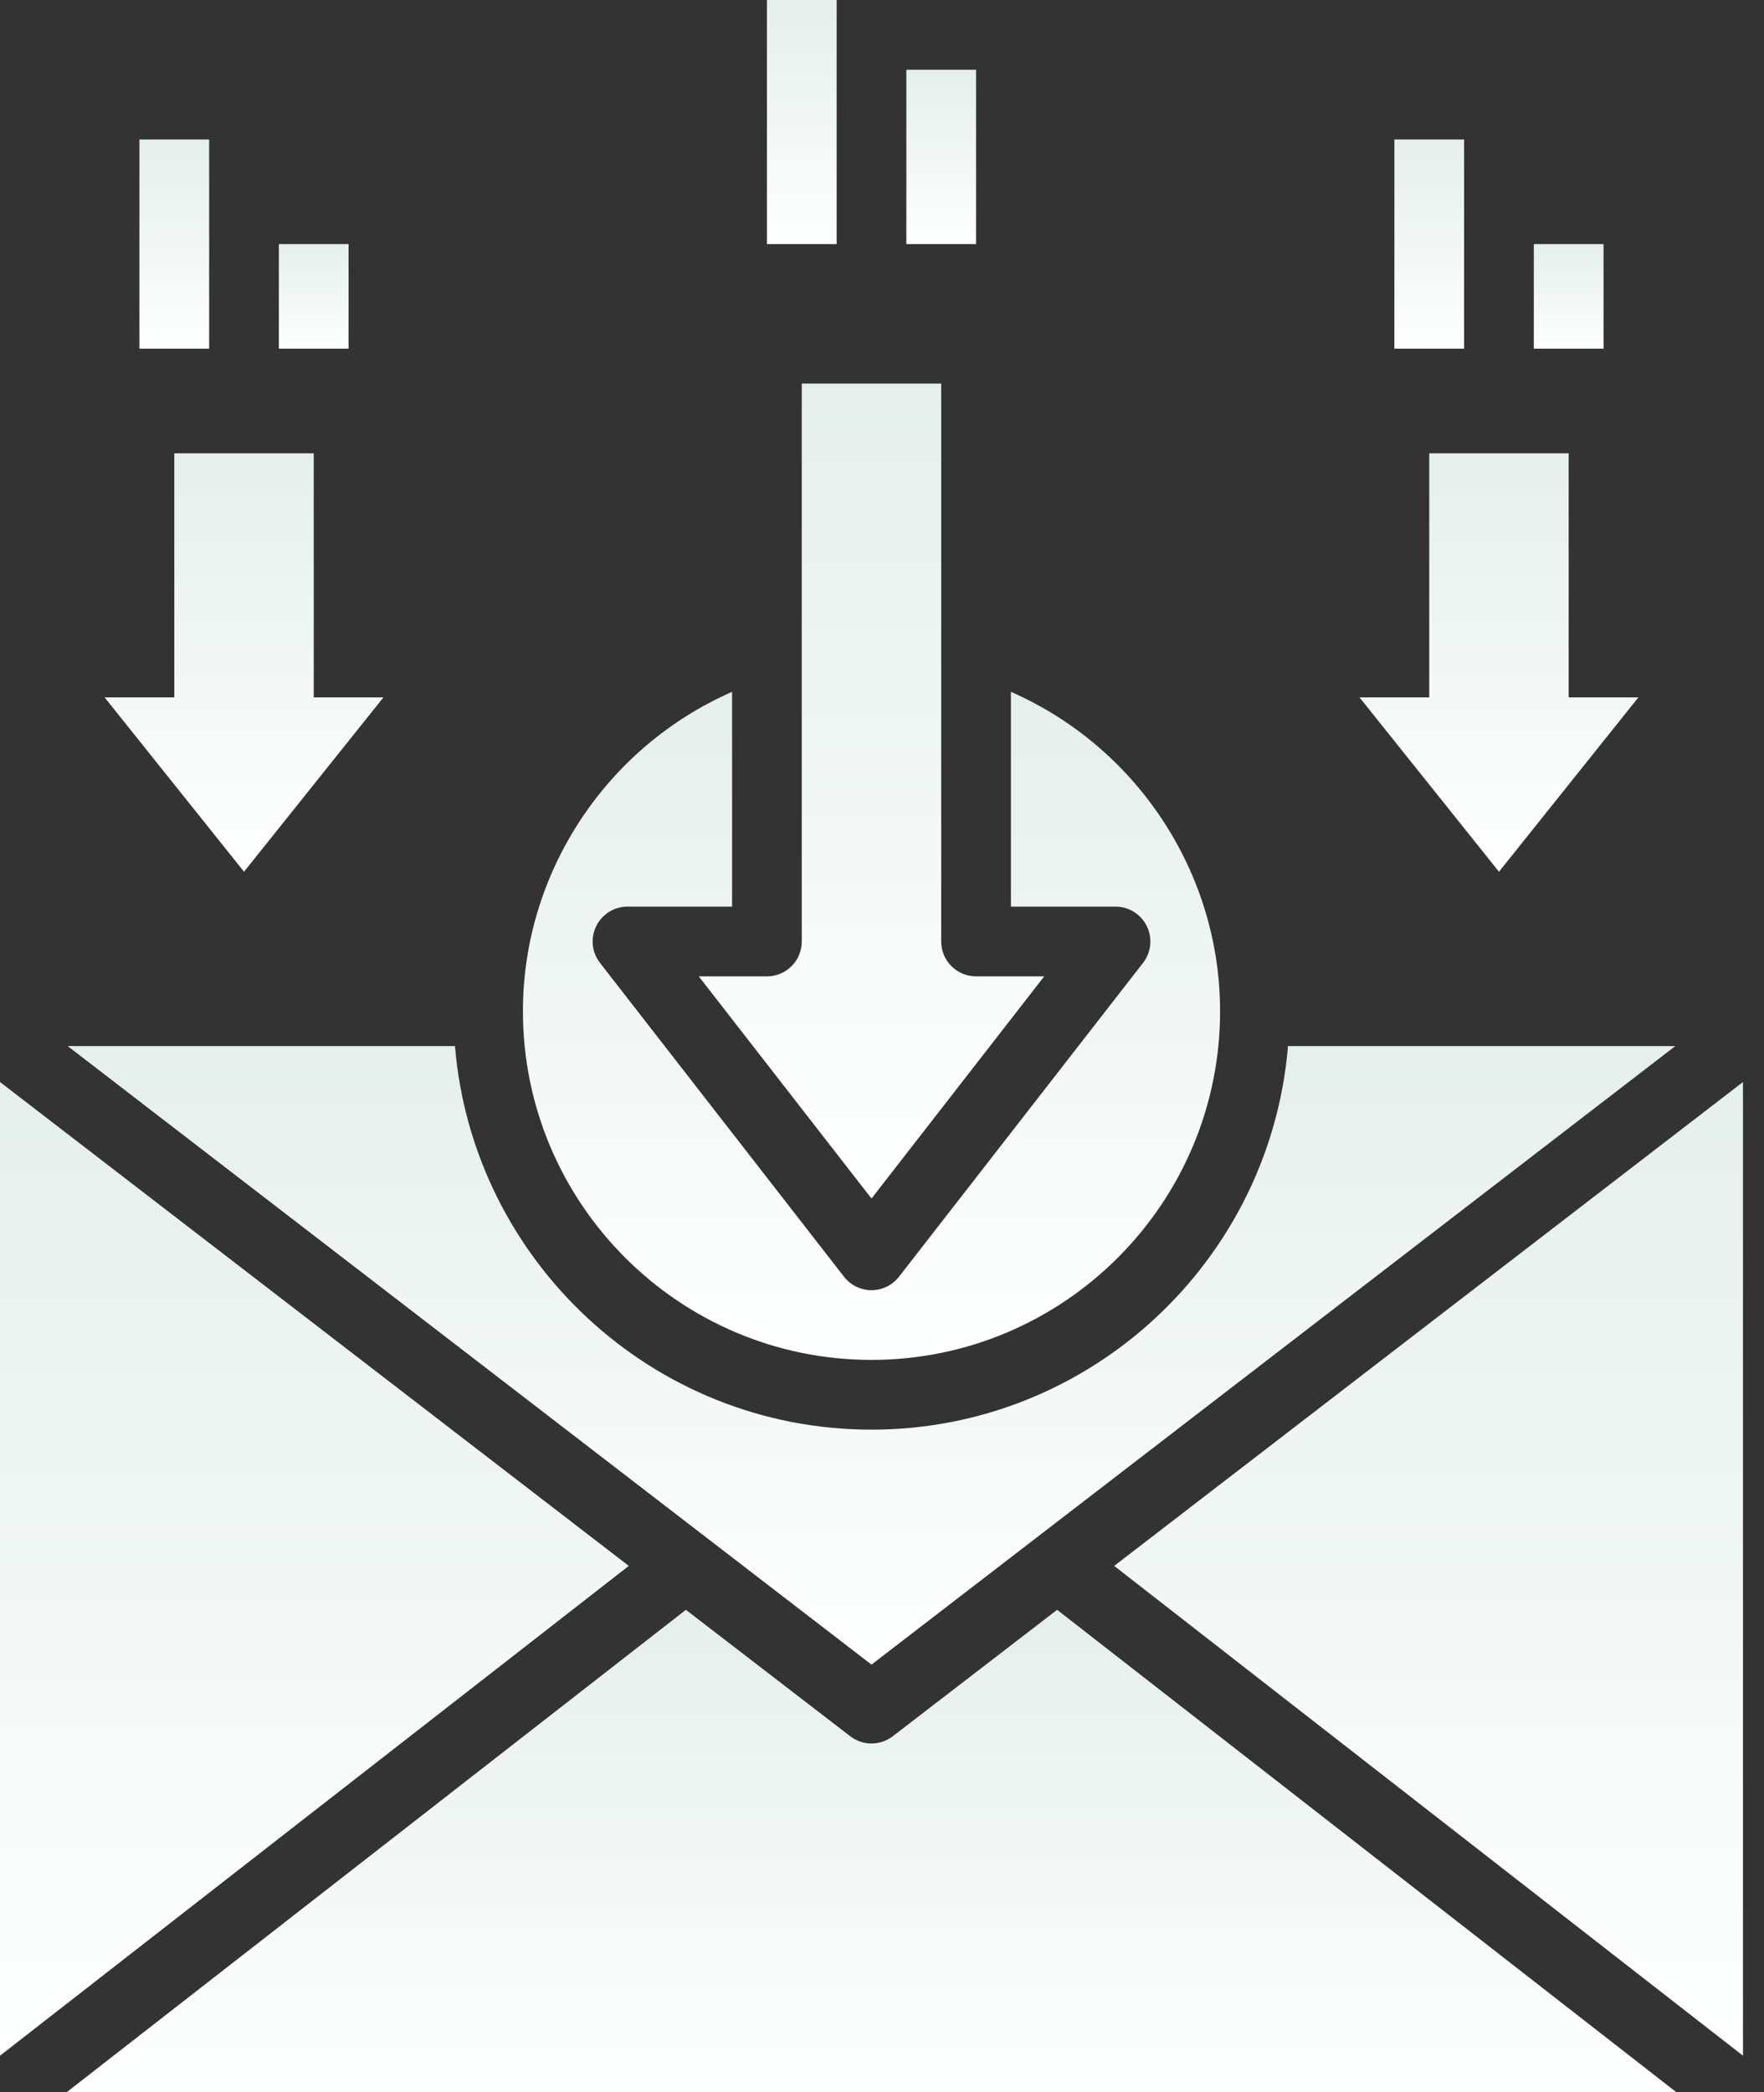 <svg width="70" height="83" viewBox="0 0 70 83" fill="none" xmlns="http://www.w3.org/2000/svg">
<rect x="0" y="0" width="70" height="83" fill="#333333" stroke="none"/>
<path d="M44.214 62.121L69.166 81.552V42.925L44.214 62.121Z" fill="url(#paint0_linear_15_211)"/>
<path d="M34.583 47.547L41.437 38.733H38.733C37.968 38.733 37.349 38.114 37.349 37.35V15.217H31.816V37.35C31.816 38.114 31.198 38.733 30.433 38.733H27.729L34.583 47.547Z" fill="url(#paint1_linear_15_211)"/>
<path d="M34.583 53.949C42.21 53.949 48.416 47.744 48.416 40.116C48.416 34.586 45.08 29.62 40.116 27.446V35.966H44.266C44.795 35.966 45.276 36.268 45.509 36.742C45.741 37.217 45.682 37.782 45.358 38.199L35.675 50.649C35.413 50.985 35.011 51.183 34.584 51.183C34.156 51.183 33.754 50.986 33.492 50.649L23.809 38.199C23.485 37.783 23.426 37.217 23.658 36.742C23.891 36.268 24.373 35.966 24.901 35.966H29.051V27.446C24.087 29.62 20.751 34.586 20.751 40.116C20.751 47.744 26.957 53.949 34.584 53.949H34.583Z" fill="url(#paint2_linear_15_211)"/>
<path d="M66.481 41.499H51.111C50.404 50.007 43.268 56.716 34.582 56.716C25.897 56.716 18.76 50.007 18.054 41.499H2.685L34.583 66.037L66.481 41.499Z" fill="url(#paint3_linear_15_211)"/>
<path d="M35.426 68.88C35.177 69.07 34.879 69.166 34.583 69.166C34.287 69.166 33.989 69.071 33.741 68.88L27.218 63.863L2.646 83H66.522L41.949 63.863L35.426 68.88Z" fill="url(#paint4_linear_15_211)"/>
<path d="M0 42.925V81.552L24.952 62.121L0 42.925Z" fill="url(#paint5_linear_15_211)"/>
<path d="M30.433 0H33.2V9.683H30.433V0Z" fill="url(#paint6_linear_15_211)"/>
<path d="M35.966 2.767H38.733V9.683H35.966V2.767Z" fill="url(#paint7_linear_15_211)"/>
<path d="M65.016 27.665L62.249 27.666V17.983H56.716V27.666H53.949L59.483 34.583L65.016 27.665Z" fill="url(#paint8_linear_15_211)"/>
<path d="M60.866 9.683H63.633V13.833H60.866V9.683Z" fill="url(#paint9_linear_15_211)"/>
<path d="M55.333 5.533H58.099V13.833H55.333V5.533Z" fill="url(#paint10_linear_15_211)"/>
<path d="M15.216 27.666H12.45V17.983H6.917V27.666L4.15 27.665L9.683 34.583L15.216 27.666Z" fill="url(#paint11_linear_15_211)"/>
<path d="M11.066 9.683H13.833V13.833H11.066V9.683Z" fill="url(#paint12_linear_15_211)"/>
<path d="M5.533 5.533H8.3V13.833H5.533V5.533Z" fill="url(#paint13_linear_15_211)"/>
<defs>
<linearGradient id="paint0_linear_15_211" x1="56.69" y1="42.925" x2="56.69" y2="81.552" gradientUnits="userSpaceOnUse">
<stop stop-color="#E5EFEC"/>
<stop offset="1" stop-color="#FEFFFF"/>
</linearGradient>
<linearGradient id="paint1_linear_15_211" x1="34.583" y1="15.217" x2="34.583" y2="47.547" gradientUnits="userSpaceOnUse">
<stop stop-color="#E5EFEC"/>
<stop offset="1" stop-color="#FEFFFF"/>
</linearGradient>
<linearGradient id="paint2_linear_15_211" x1="34.584" y1="27.446" x2="34.584" y2="53.949" gradientUnits="userSpaceOnUse">
<stop stop-color="#E5EFEC"/>
<stop offset="1" stop-color="#FEFFFF"/>
</linearGradient>
<linearGradient id="paint3_linear_15_211" x1="34.583" y1="41.499" x2="34.583" y2="66.037" gradientUnits="userSpaceOnUse">
<stop stop-color="#E5EFEC"/>
<stop offset="1" stop-color="#FEFFFF"/>
</linearGradient>
<linearGradient id="paint4_linear_15_211" x1="34.584" y1="63.863" x2="34.584" y2="83" gradientUnits="userSpaceOnUse">
<stop stop-color="#E5EFEC"/>
<stop offset="1" stop-color="#FEFFFF"/>
</linearGradient>
<linearGradient id="paint5_linear_15_211" x1="12.476" y1="42.925" x2="12.476" y2="81.552" gradientUnits="userSpaceOnUse">
<stop stop-color="#E5EFEC"/>
<stop offset="1" stop-color="#FEFFFF"/>
</linearGradient>
<linearGradient id="paint6_linear_15_211" x1="31.816" y1="0" x2="31.816" y2="9.683" gradientUnits="userSpaceOnUse">
<stop stop-color="#E5EFEC"/>
<stop offset="1" stop-color="#FEFFFF"/>
</linearGradient>
<linearGradient id="paint7_linear_15_211" x1="37.35" y1="2.767" x2="37.35" y2="9.683" gradientUnits="userSpaceOnUse">
<stop stop-color="#E5EFEC"/>
<stop offset="1" stop-color="#FEFFFF"/>
</linearGradient>
<linearGradient id="paint8_linear_15_211" x1="59.483" y1="17.983" x2="59.483" y2="34.583" gradientUnits="userSpaceOnUse">
<stop stop-color="#E5EFEC"/>
<stop offset="1" stop-color="#FEFFFF"/>
</linearGradient>
<linearGradient id="paint9_linear_15_211" x1="62.249" y1="9.683" x2="62.249" y2="13.833" gradientUnits="userSpaceOnUse">
<stop stop-color="#E5EFEC"/>
<stop offset="1" stop-color="#FEFFFF"/>
</linearGradient>
<linearGradient id="paint10_linear_15_211" x1="56.716" y1="5.533" x2="56.716" y2="13.833" gradientUnits="userSpaceOnUse">
<stop stop-color="#E5EFEC"/>
<stop offset="1" stop-color="#FEFFFF"/>
</linearGradient>
<linearGradient id="paint11_linear_15_211" x1="9.683" y1="17.983" x2="9.683" y2="34.583" gradientUnits="userSpaceOnUse">
<stop stop-color="#E5EFEC"/>
<stop offset="1" stop-color="#FEFFFF"/>
</linearGradient>
<linearGradient id="paint12_linear_15_211" x1="12.45" y1="9.683" x2="12.45" y2="13.833" gradientUnits="userSpaceOnUse">
<stop stop-color="#E5EFEC"/>
<stop offset="1" stop-color="#FEFFFF"/>
</linearGradient>
<linearGradient id="paint13_linear_15_211" x1="6.917" y1="5.533" x2="6.917" y2="13.833" gradientUnits="userSpaceOnUse">
<stop stop-color="#E5EFEC"/>
<stop offset="1" stop-color="#FEFFFF"/>
</linearGradient>
</defs>
</svg>
